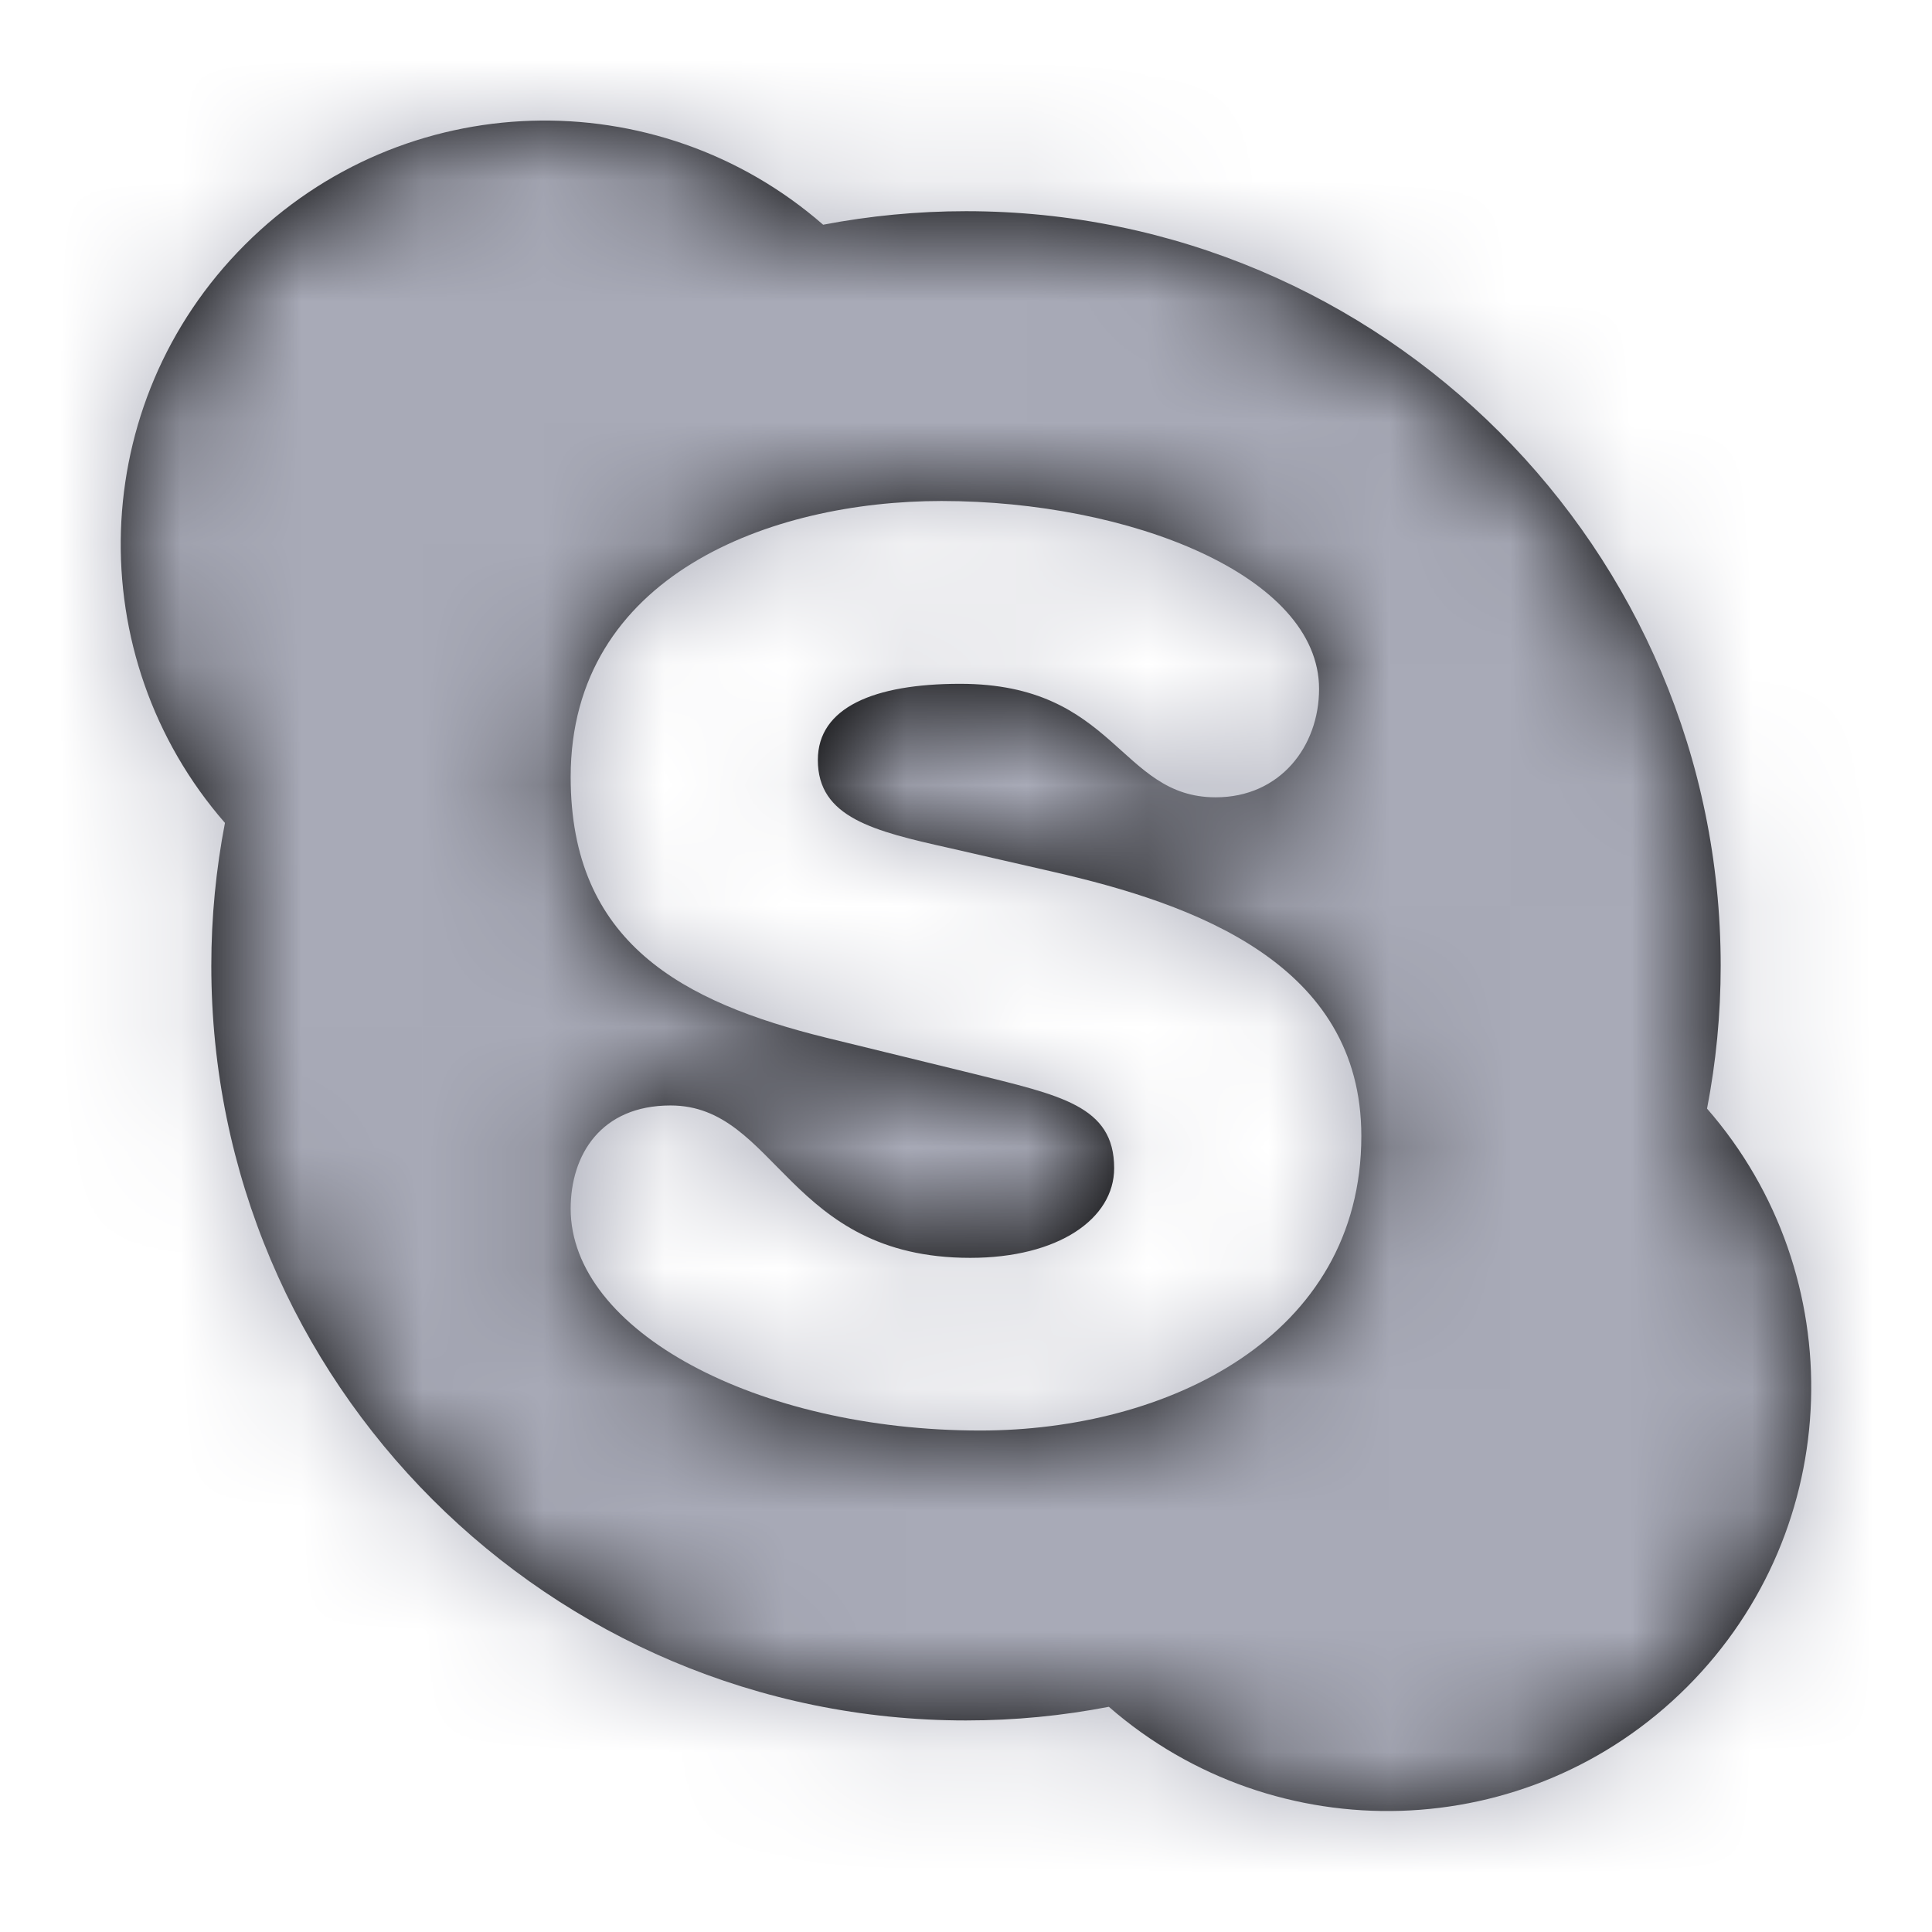 <?xml version="1.0" encoding="UTF-8"?>
<svg width="16px" height="16px" viewBox="0 0 16 16" version="1.1" xmlns="http://www.w3.org/2000/svg" xmlns:xlink="http://www.w3.org/1999/xlink">
    <title>0EFFF0D0-4920-4C32-A7B4-5DBAEFEA5594</title>
    <defs>
        <path d="M13.137,8.181 C13.211,7.798 13.25,7.403 13.25,6.998 C13.25,3.547 10.451,0.749 7,0.749 C6.595,0.749 6.2,0.788 5.817,0.861 C4.437,-0.342 2.342,-0.287 1.028,1.027 C-0.286,2.34 -0.34,4.435 0.863,5.815 C0.789,6.198 0.75,6.594 0.75,6.998 C0.75,10.45 3.549,13.248 7,13.248 C7.405,13.248 7.8,13.209 8.183,13.135 C9.563,14.338 11.658,14.284 12.972,12.97 C14.285,11.656 14.34,9.561 13.137,8.181 Z M7.119,10.847 C5.268,10.847 3.726,10.02 3.726,9.01 C3.726,8.562 3.978,8.155 4.553,8.155 C5.436,8.155 5.521,9.417 7.035,9.417 C7.764,9.417 8.227,9.094 8.227,8.674 C8.227,8.155 7.778,8.071 7.049,7.889 L5.843,7.594 C4.651,7.3 3.726,6.809 3.726,5.435 C3.726,3.766 5.38,3.149 6.797,3.149 C8.353,3.149 9.924,3.766 9.924,4.705 C9.924,5.182 9.601,5.603 9.068,5.603 C8.269,5.603 8.241,4.663 6.951,4.663 C6.236,4.663 5.773,4.86 5.773,5.294 C5.773,5.771 6.236,5.883 6.867,6.024 L7.722,6.22 C8.886,6.486 10.274,6.977 10.274,8.408 C10.274,10.076 8.662,10.847 7.119,10.847 Z" id="path-1"></path>
    </defs>
    <g id="Posts" stroke="none" stroke-width="1" fill="none" fill-rule="evenodd">
        <g transform="translate(-1228, -985)" id="footer">
            <g transform="translate(0, 964)">
                <g id="Icon/Social/skype" transform="translate(1228, 21)">
                    <g id="↳-🎨Color" transform="translate(1, 1)">
                        <mask id="mask-2" fill="white">
                            <use xlink:href="#path-1"></use>
                        </mask>
                        <use id="Mask" fill="#000000" fill-rule="nonzero" xlink:href="#path-1"></use>
                        <g id="UI/Color/Flat/Grey-50%" mask="url(#mask-2)" fill="#A8AAB7">
                            <g transform="translate(-1, -1)" id="Base">
                                <rect x="0" y="0" width="16" height="16"></rect>
                            </g>
                        </g>
                    </g>
                </g>
            </g>
        </g>
    </g>
</svg>
